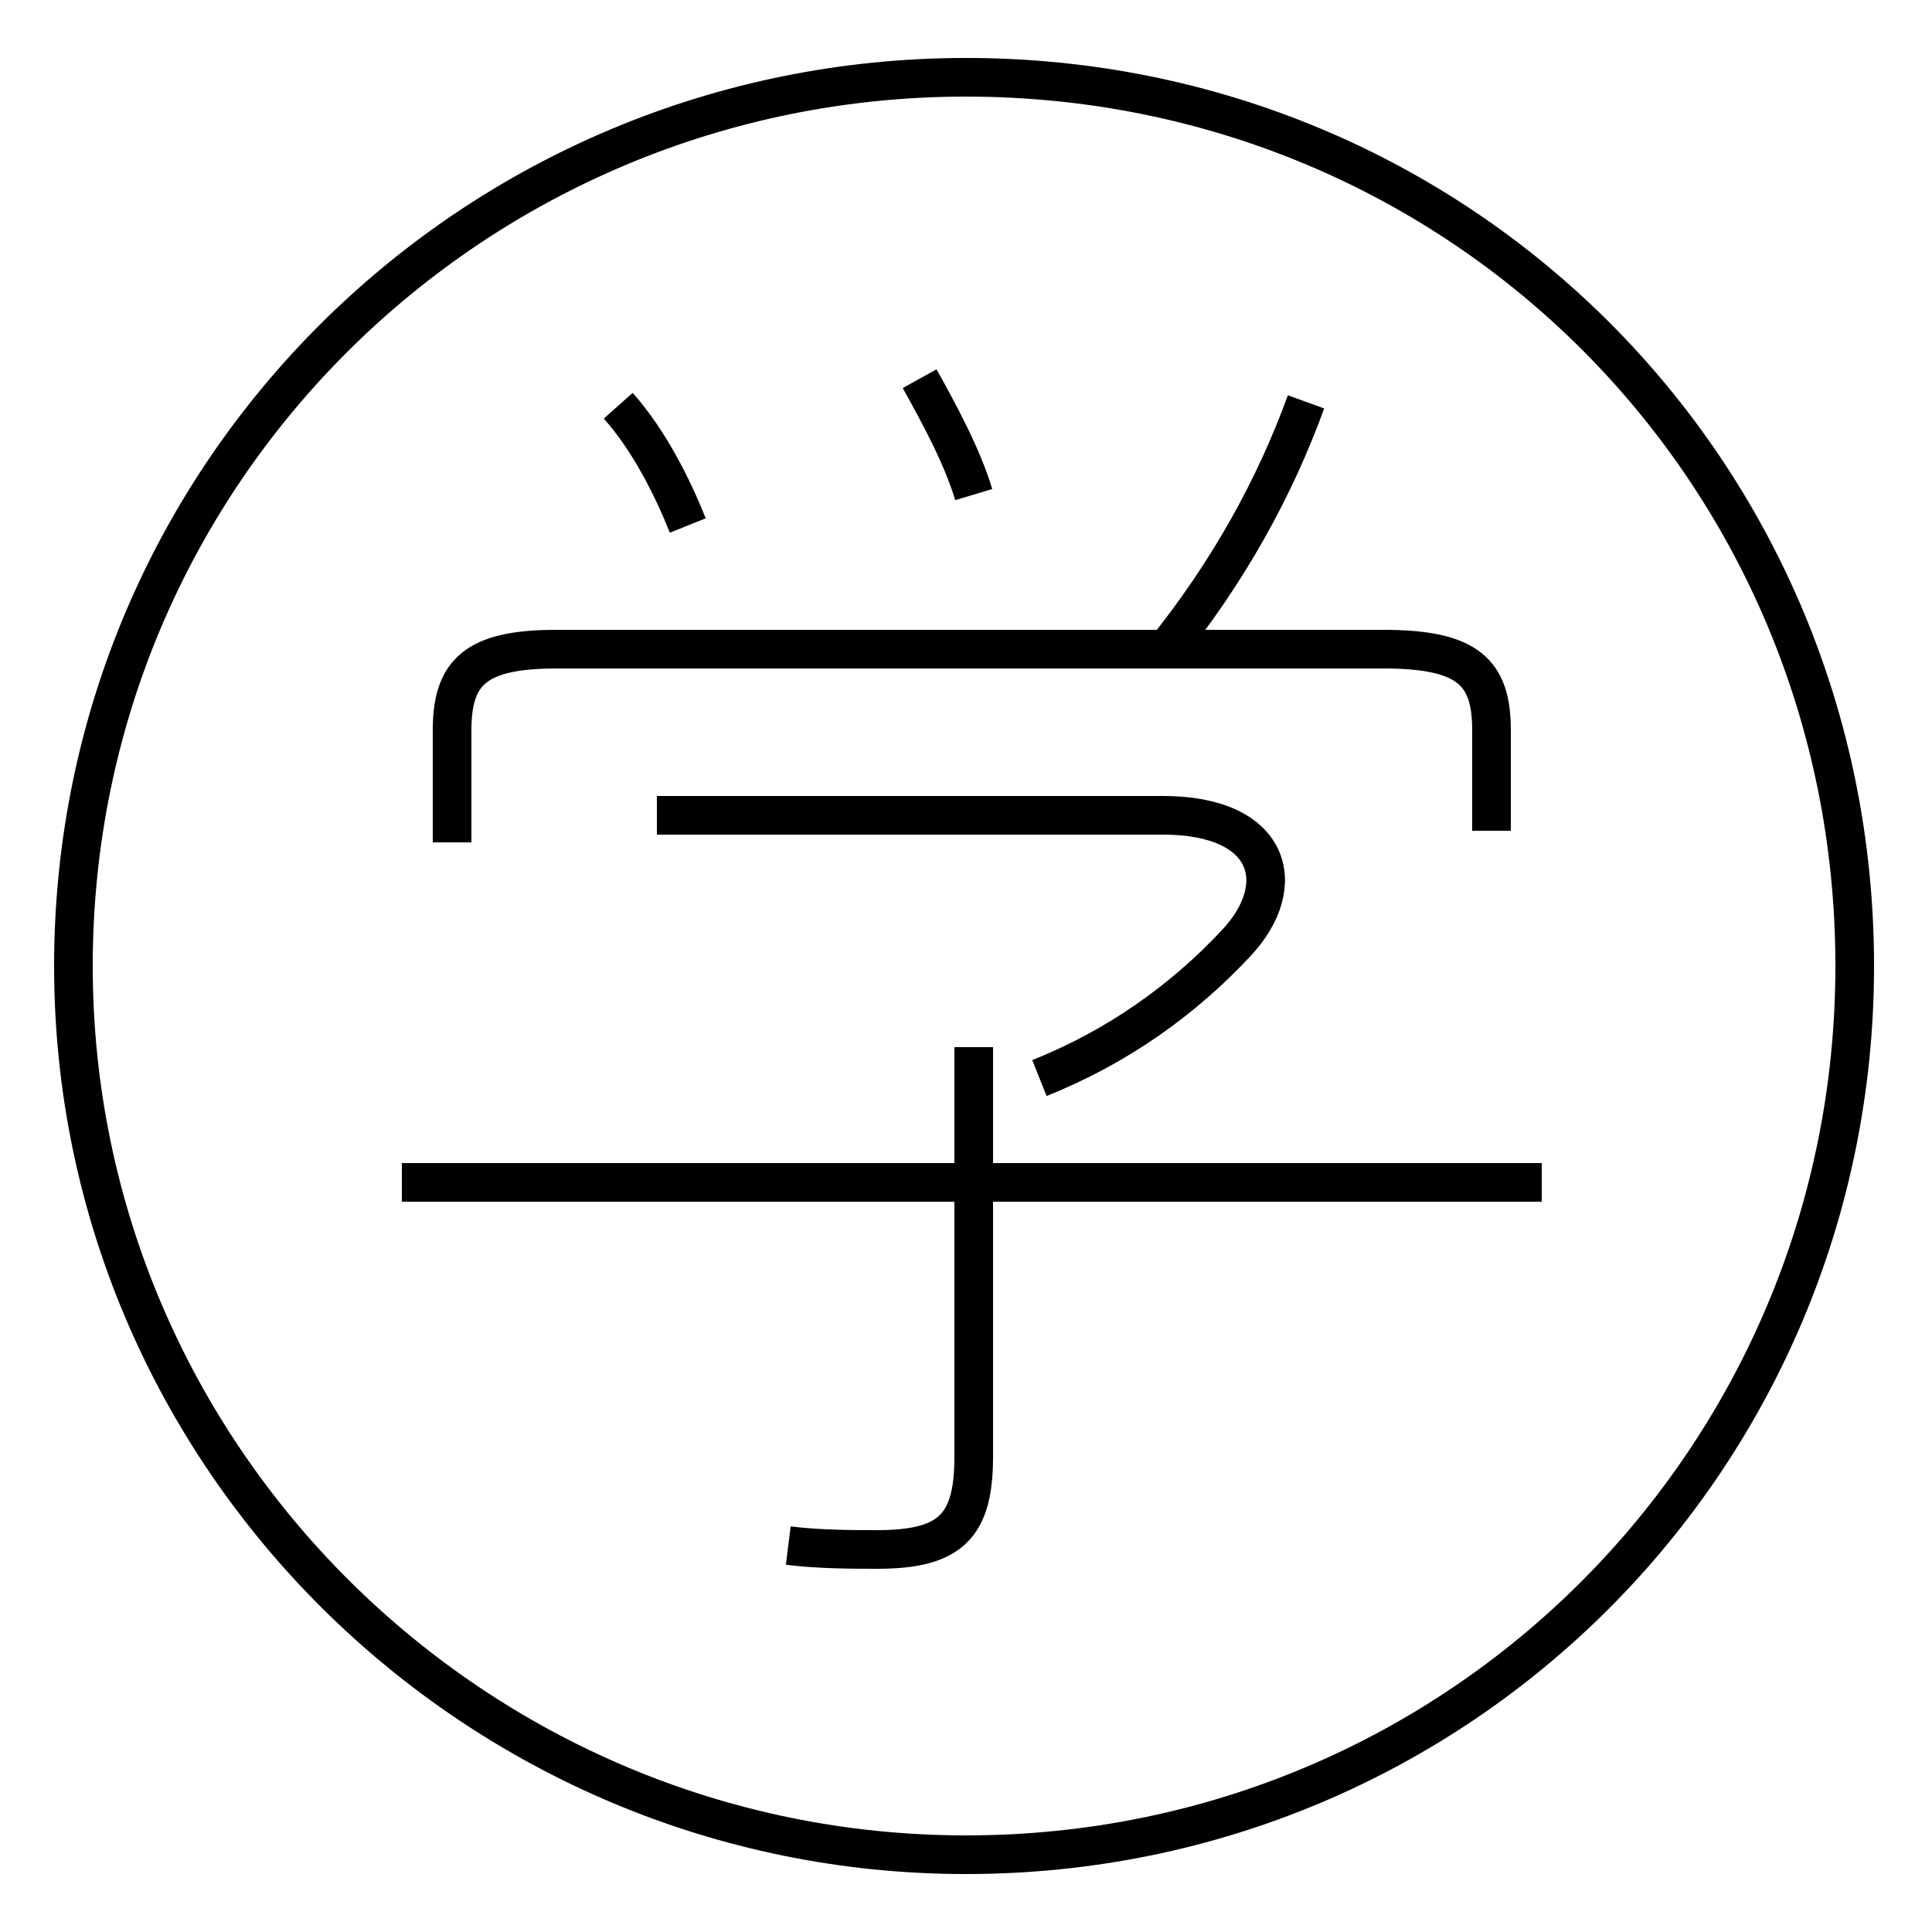<?xml version='1.0' encoding='utf8'?>
<svg viewBox="0.0 -6.0 50.0 50.0" version="1.1" xmlns="http://www.w3.org/2000/svg">
<rect x="0.0" y="-6.0" width="50.0" height="50.0" fill="#808080" stroke="none"/>
<rect x="-1000" y="-1000" width="2000" height="2000" stroke="white" fill="white"/>
<g style="fill:white;stroke:#000000;  stroke-width:1">
<path d="M 25.0 -42.0 C 12.3 -42.0 1.9 -31.8 1.9 -19.0 C 1.9 -6.3 12.3 4.0 25.0 4.0 C 37.8 4.0 48.0 -6.3 48.0 -19.0 C 48.0 -31.8 37.8 -42.0 25.0 -42.0 Z M 20.4 -4.0 C 21.2 -3.9 22.1 -3.9 22.7 -3.9 C 24.6 -3.9 25.2 -4.5 25.2 -6.3 L 25.2 -16.9 M 39.9 -13.4 L 10.4 -13.4 M 17.8 -30.4 C 17.4 -31.4 16.8 -32.6 16.0 -33.5 M 25.2 -31.2 C 24.9 -32.2 24.3 -33.3 23.8 -34.2 M 26.9 -16.1 C 28.9 -16.9 30.6 -18.1 32.0 -19.6 C 33.4 -21.1 32.9 -22.9 30.1 -22.9 L 17.0 -22.9 M 38.6 -22.5 L 38.6 -25.1 C 38.6 -26.6 38.0 -27.2 35.8 -27.2 L 14.4 -27.2 C 12.3 -27.2 11.7 -26.6 11.7 -25.1 L 11.7 -22.2 M 30.1 -27.1 C 31.8 -29.2 33.0 -31.4 33.8 -33.6" transform="translate(0.0 38.0)" />
</g>
</svg>